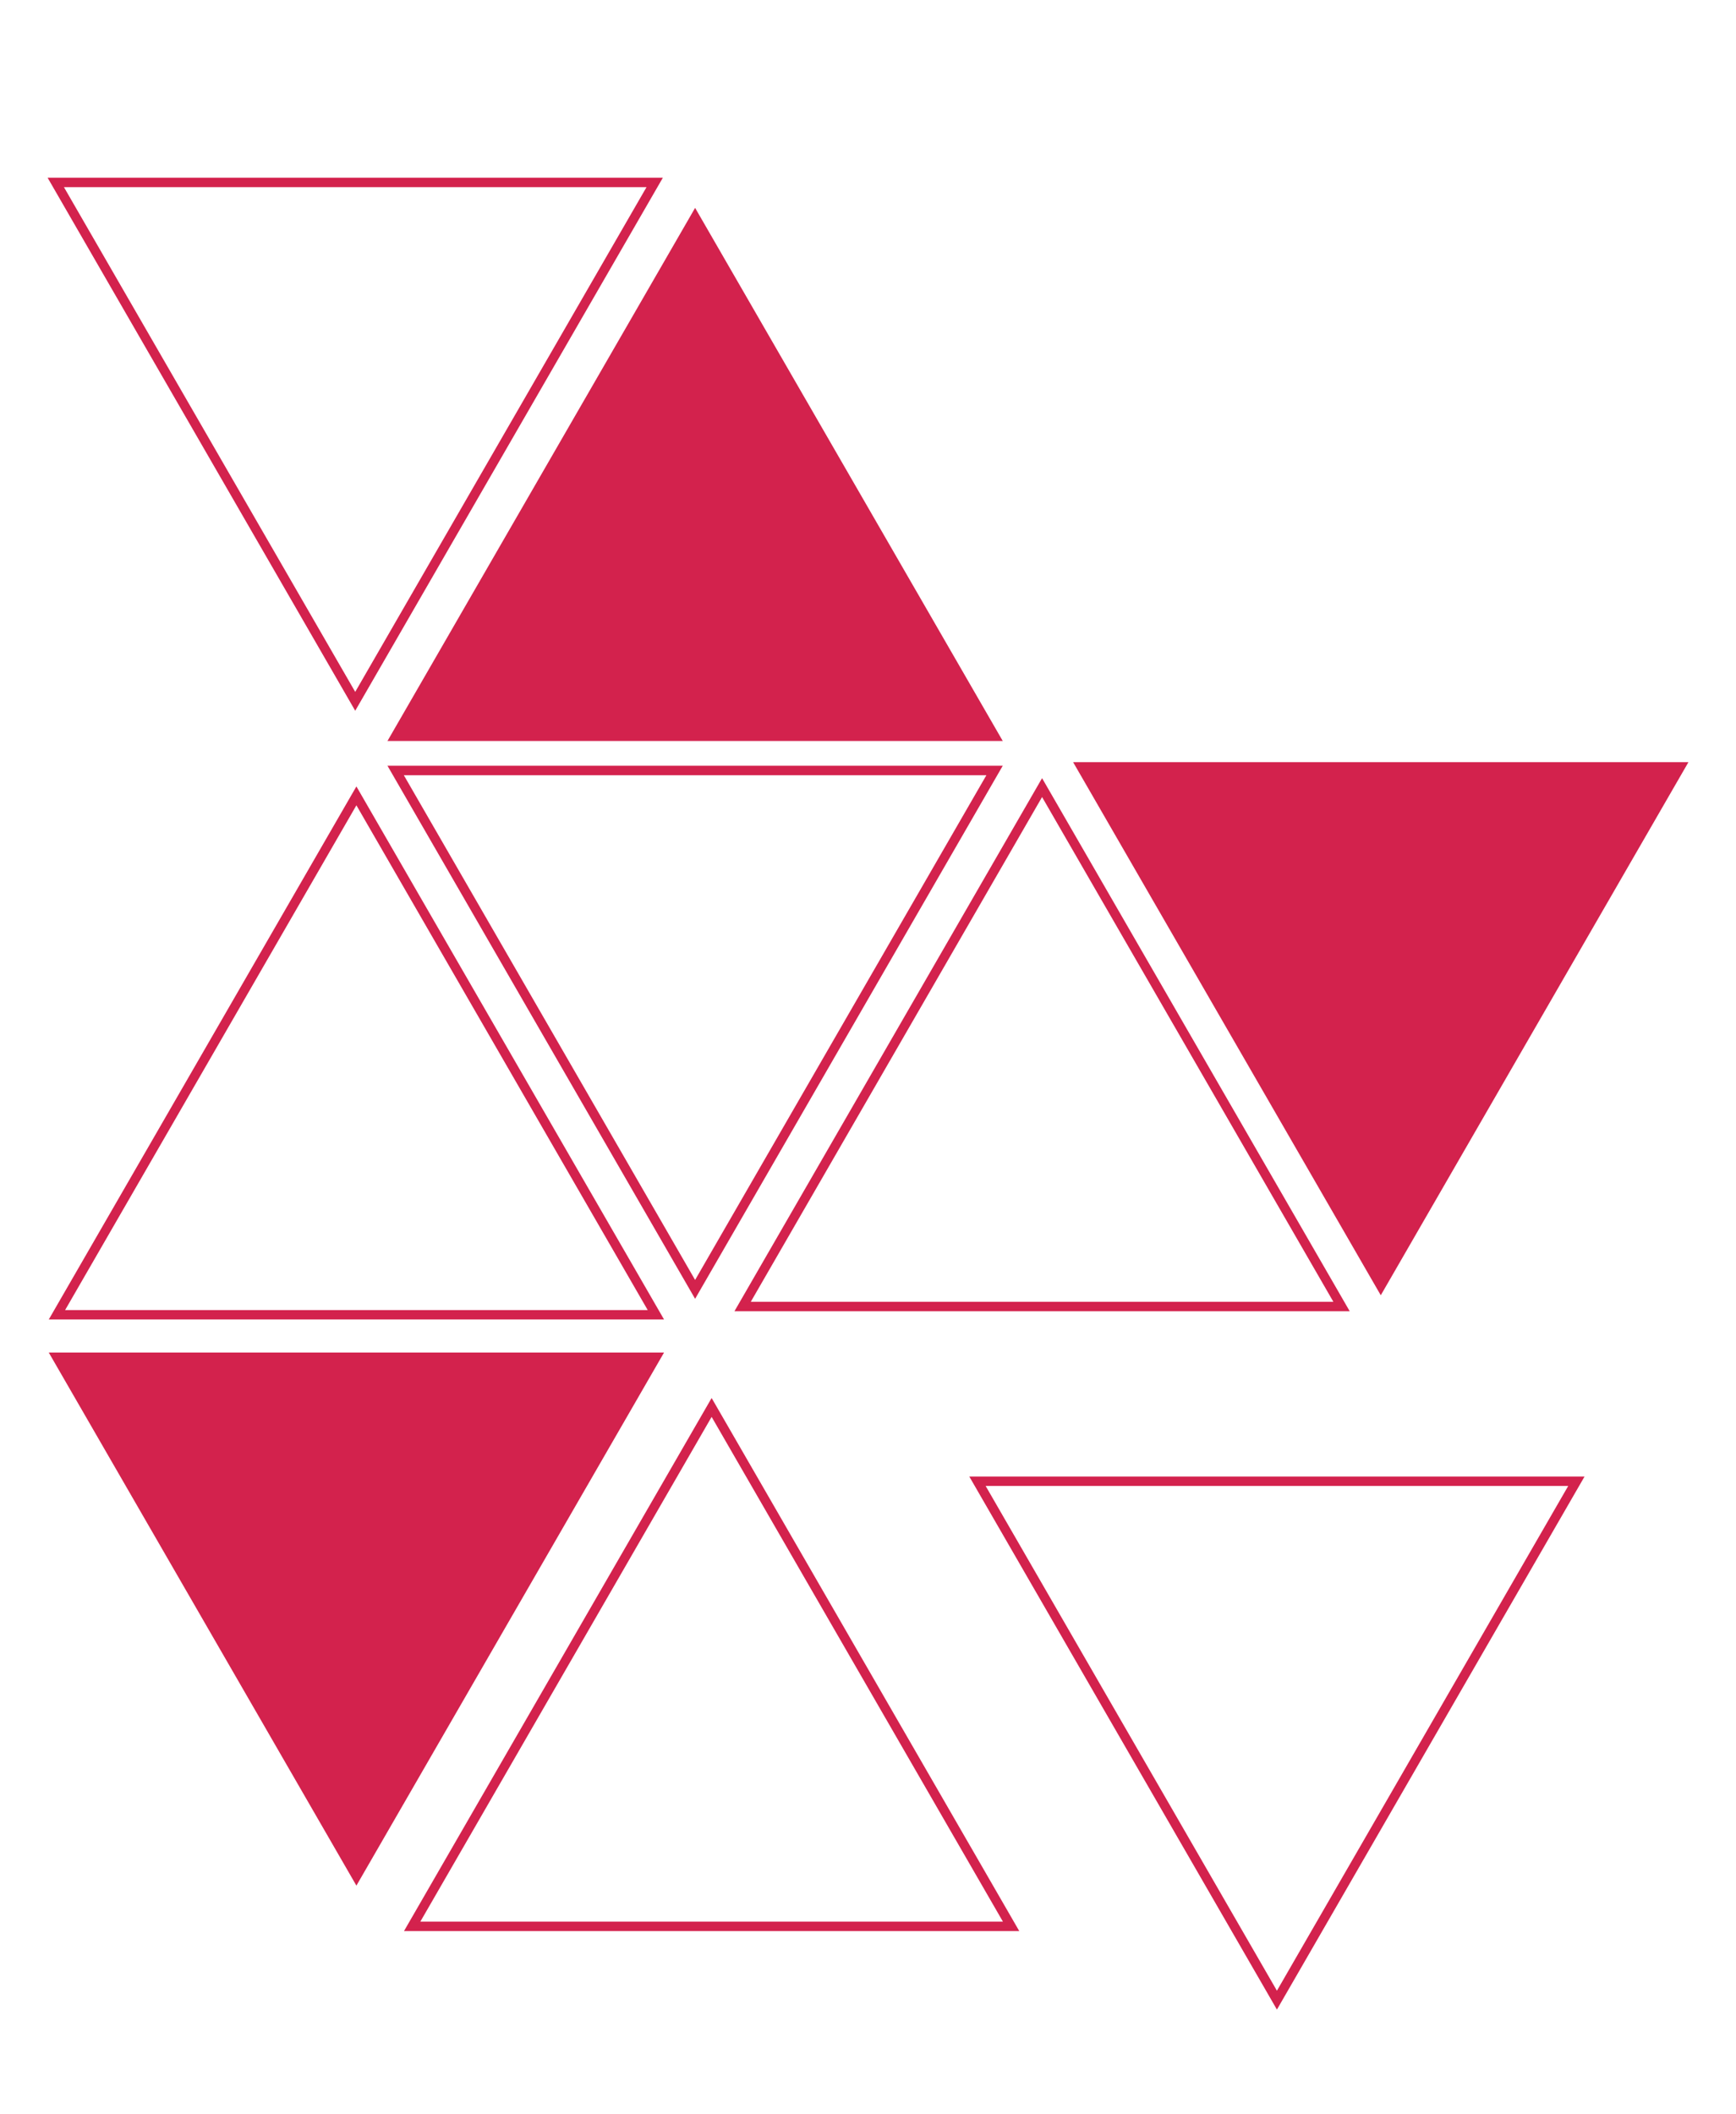 <svg width="184" height="224" viewBox="0 0 184 224" fill="none" xmlns="http://www.w3.org/2000/svg">
<path d="M69.517 139.293H6.035L37.775 84.317L69.517 139.293Z" stroke="#D3224D"/>
<path d="M37.776 199.77L70.382 143.294H5.169L37.776 199.77Z" fill="#D3224D"/>
<path d="M146.349 137.226L178.956 80.75H113.743L146.349 137.226Z" fill="#D3224D"/>
<path d="M69.392 19.326H5.91L37.65 74.301L69.392 19.326Z" stroke="#D3224D"/>
<path d="M105.416 81.627H41.935L73.675 136.603L105.416 81.627Z" stroke="#D3224D"/>
<path d="M73.675 22.024L106.281 78.5H41.069L73.675 22.024Z" fill="#D3224D"/>
<path d="M142.191 138.417H78.71L110.45 83.441L142.191 138.417Z" stroke="#D3224D"/>
<path d="M43.685 204.086H107.167L75.426 149.11L43.685 204.086Z" stroke="#D3224D"/>
<path d="M167.083 156.927H103.602L135.342 211.903L167.083 156.927Z" stroke="#D3224D"/>
</svg>
